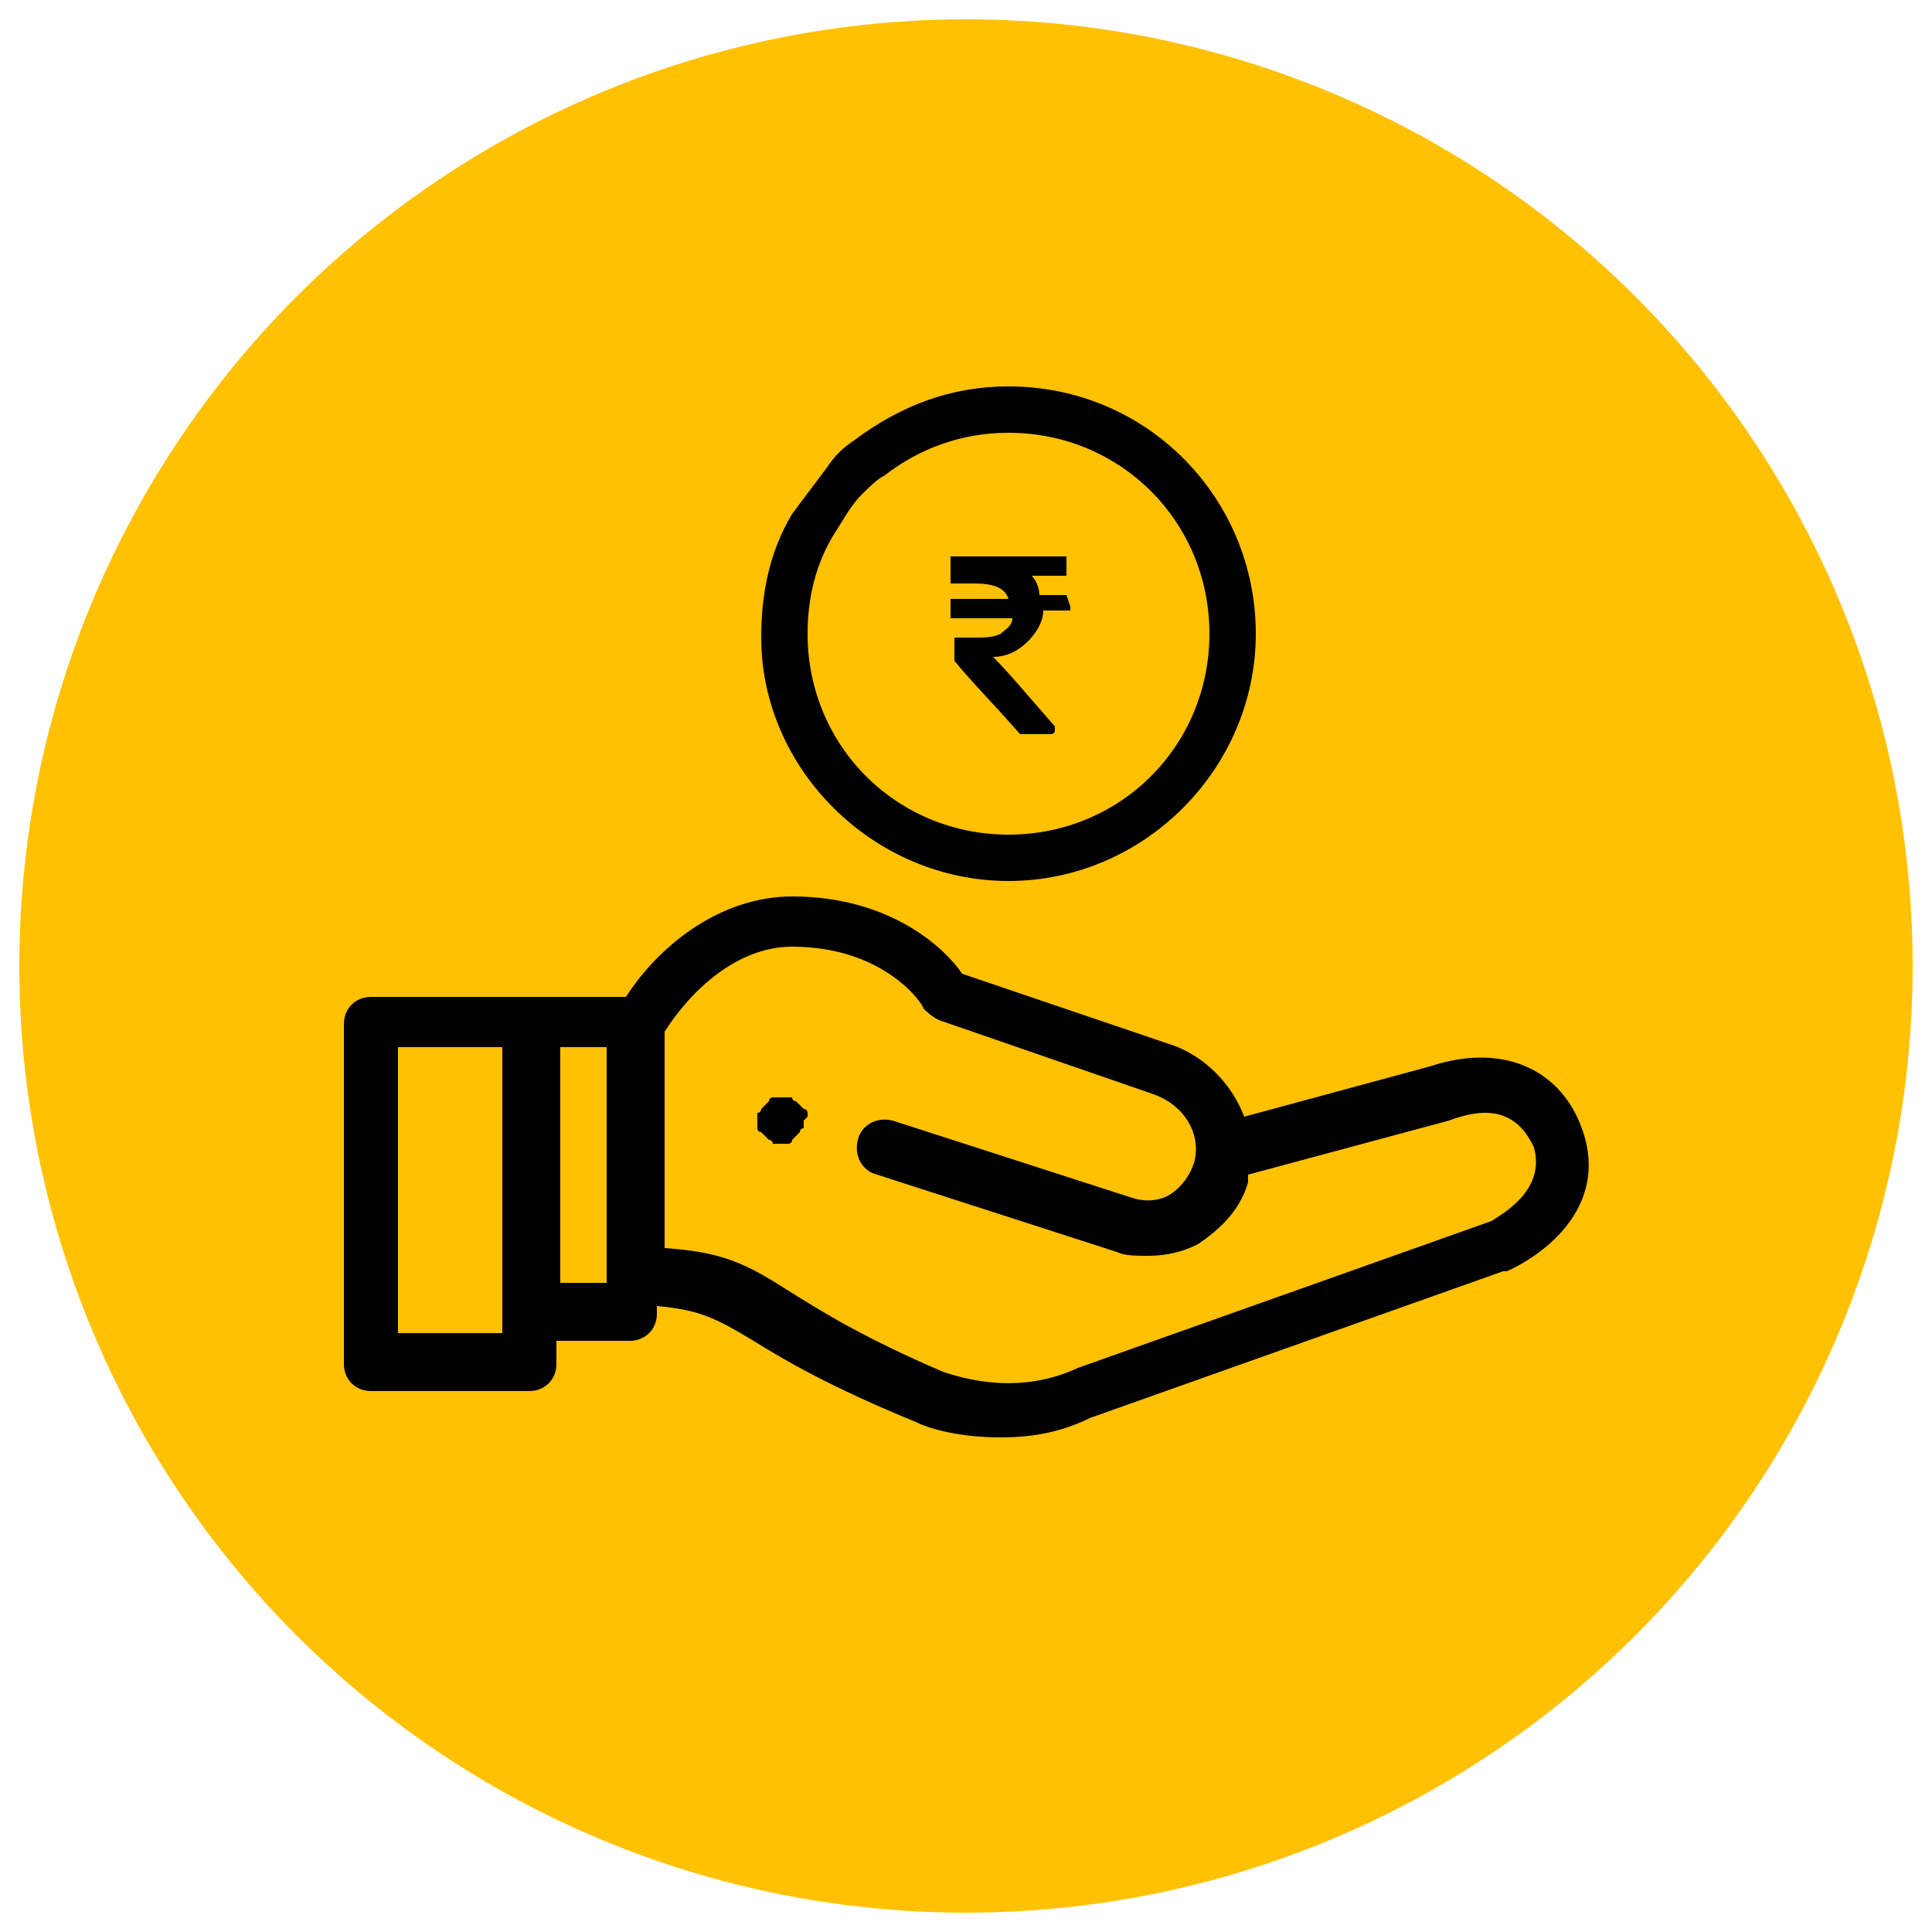 <?xml version="1.0" encoding="utf-8"?>
<!-- Generator: Adobe Illustrator 25.2.0, SVG Export Plug-In . SVG Version: 6.00 Build 0)  -->
<svg version="1.1" baseProfile="tiny" id="Layer_1" xmlns="http://www.w3.org/2000/svg" xmlns:xlink="http://www.w3.org/1999/xlink"
	 x="0px" y="0px" viewBox="0 0 50 50" overflow="visible" xml:space="preserve">
<g>
	<g>
		<circle fill="#FFC101" cx="25" cy="25" r="24.5"/>
	</g>
</g>
<g>
	<path d="M26.1,22.8c3.5,0,6.4-2.9,6.4-6.4S29.7,10,26.1,10c-1.5,0-2.8,0.5-4,1.4c-0.3,0.2-0.5,0.4-0.7,0.7
		c-0.3,0.4-0.6,0.8-0.9,1.2c-0.6,1-0.8,2.1-0.8,3.2C19.7,19.9,22.6,22.8,26.1,22.8z M21.6,13.8c0.2-0.3,0.4-0.7,0.7-1
		c0.2-0.2,0.4-0.4,0.6-0.5c0.9-0.7,2-1.1,3.2-1.1c2.9,0,5.2,2.3,5.2,5.2c0,2.9-2.3,5.2-5.2,5.2c-2.9,0-5.2-2.3-5.2-5.2
		C20.9,15.5,21.1,14.6,21.6,13.8z"/>
	<g>
		<g>
			<path d="M20.9,28.9c0,0,0-0.1,0-0.1c0,0,0-0.1-0.1-0.1c0,0-0.1-0.1-0.1-0.1c0,0-0.1-0.1-0.1-0.1c0,0-0.1,0-0.1-0.1
				c0,0-0.1,0-0.1,0c-0.1,0-0.2,0-0.3,0c0,0-0.1,0-0.1,0c0,0-0.1,0-0.1,0.1c0,0-0.1,0.1-0.1,0.1c0,0-0.1,0.1-0.1,0.1
				c0,0,0,0.1-0.1,0.1c0,0,0,0.1,0,0.1c0,0,0,0.1,0,0.1s0,0.1,0,0.1c0,0,0,0.1,0,0.1c0,0,0,0.1,0.1,0.1c0,0,0.1,0.1,0.1,0.1
				c0,0,0.1,0.1,0.1,0.1c0,0,0.1,0,0.1,0.1c0,0,0.1,0,0.1,0c0,0,0.1,0,0.1,0c0,0,0.1,0,0.1,0c0,0,0.1,0,0.1,0c0,0,0.1,0,0.1-0.1
				c0,0,0.1-0.1,0.1-0.1c0,0,0.1-0.1,0.1-0.1c0,0,0-0.1,0.1-0.1c0,0,0-0.1,0-0.1c0,0,0-0.1,0-0.1C20.9,28.9,20.9,28.9,20.9,28.9z"/>
		</g>
	</g>
	<g>
		<g>
			<path d="M40.9,29.1C40.9,29.1,40.9,29.1,40.9,29.1c-0.6-1.5-2.1-2.1-3.9-1.5l-4.8,1.3c-0.3-0.8-1-1.6-2-1.9c0,0,0,0,0,0l-5.3-1.8
				c-0.4-0.6-1.8-2-4.4-2c-1.8,0-3.4,1.2-4.3,2.6H9.6c-0.4,0-0.7,0.3-0.7,0.7v8.8c0,0.4,0.3,0.7,0.7,0.7h4.1c0.4,0,0.7-0.3,0.7-0.7
				v-0.6h1.9c0.4,0,0.7-0.3,0.7-0.7v-0.2c1.1,0.1,1.5,0.3,2.5,0.9c0.8,0.5,2,1.2,4.2,2.1c0,0,0,0,0,0c0.4,0.2,1.2,0.4,2.2,0.4
				c0.7,0,1.5-0.1,2.3-0.5l10.7-3.8c0,0,0,0,0.1,0C40.1,32.4,41.7,31.1,40.9,29.1z M13,34.5h-2.7v-7.4H13V34.5z M15.7,33.2h-1.2
				v-6.1h1.2V33.2z M38.6,31.6l-10.7,3.8c0,0,0,0,0,0c0,0,0,0,0,0c-1.5,0.7-2.9,0.3-3.5,0.1c-2.1-0.9-3.2-1.6-4-2.1
				c-1.1-0.7-1.7-1-3.2-1.1v-5.6c0.7-1.1,1.9-2.2,3.3-2.2c2.4,0,3.4,1.5,3.4,1.6c0.1,0.1,0.2,0.2,0.4,0.3l5.5,1.9
				c0.9,0.3,1.3,1.1,1.1,1.8c-0.1,0.3-0.3,0.6-0.6,0.8c-0.3,0.2-0.7,0.2-1,0.1l-6.2-2c-0.4-0.1-0.8,0.1-0.9,0.5
				c-0.1,0.4,0.1,0.8,0.5,0.9l6.2,2c0,0,0,0,0,0c0.2,0.1,0.5,0.1,0.8,0.1c0.5,0,0.9-0.1,1.3-0.3c0.6-0.4,1.1-0.9,1.3-1.6
				c0-0.1,0-0.1,0-0.2l5.2-1.4c0.8-0.3,1.7-0.4,2.2,0.7C40,30.8,38.9,31.4,38.6,31.6z"/>
		</g>
	</g>
	<g>
		<path d="M27.6,15.4C27.6,15.4,27.6,15.4,27.6,15.4l-0.7,0c0-0.2-0.1-0.4-0.2-0.5h0.8c0,0,0.1,0,0.1,0c0,0,0,0,0-0.1v-0.3
			c0,0,0-0.1,0-0.1c0,0,0,0-0.1,0h-2.8c0,0-0.1,0-0.1,0c0,0,0,0,0,0.1v0.5c0,0,0,0.1,0,0.1c0,0,0,0,0.1,0h0.5c0.5,0,0.8,0.1,0.9,0.4
			h-1.4c0,0-0.1,0-0.1,0c0,0,0,0,0,0.1v0.3c0,0,0,0.1,0,0.1c0,0,0,0,0.1,0h1.5c0,0.2-0.2,0.3-0.3,0.4c-0.2,0.1-0.4,0.1-0.7,0.1h-0.4
			c0,0-0.1,0-0.1,0c0,0,0,0,0,0.1v0.4c0,0,0,0.1,0,0.1c0.4,0.5,1,1.1,1.7,1.9c0,0,0,0,0.1,0h0.7c0,0,0.1,0,0.1-0.1c0,0,0-0.1,0-0.1
			c-0.7-0.8-1.2-1.4-1.6-1.8c0.4,0,0.7-0.2,0.9-0.4c0.2-0.2,0.4-0.5,0.4-0.8h0.6c0,0,0.1,0,0.1,0c0,0,0,0,0-0.1L27.6,15.4
			C27.6,15.5,27.6,15.4,27.6,15.4z"/>
	</g>
</g>
</svg>
